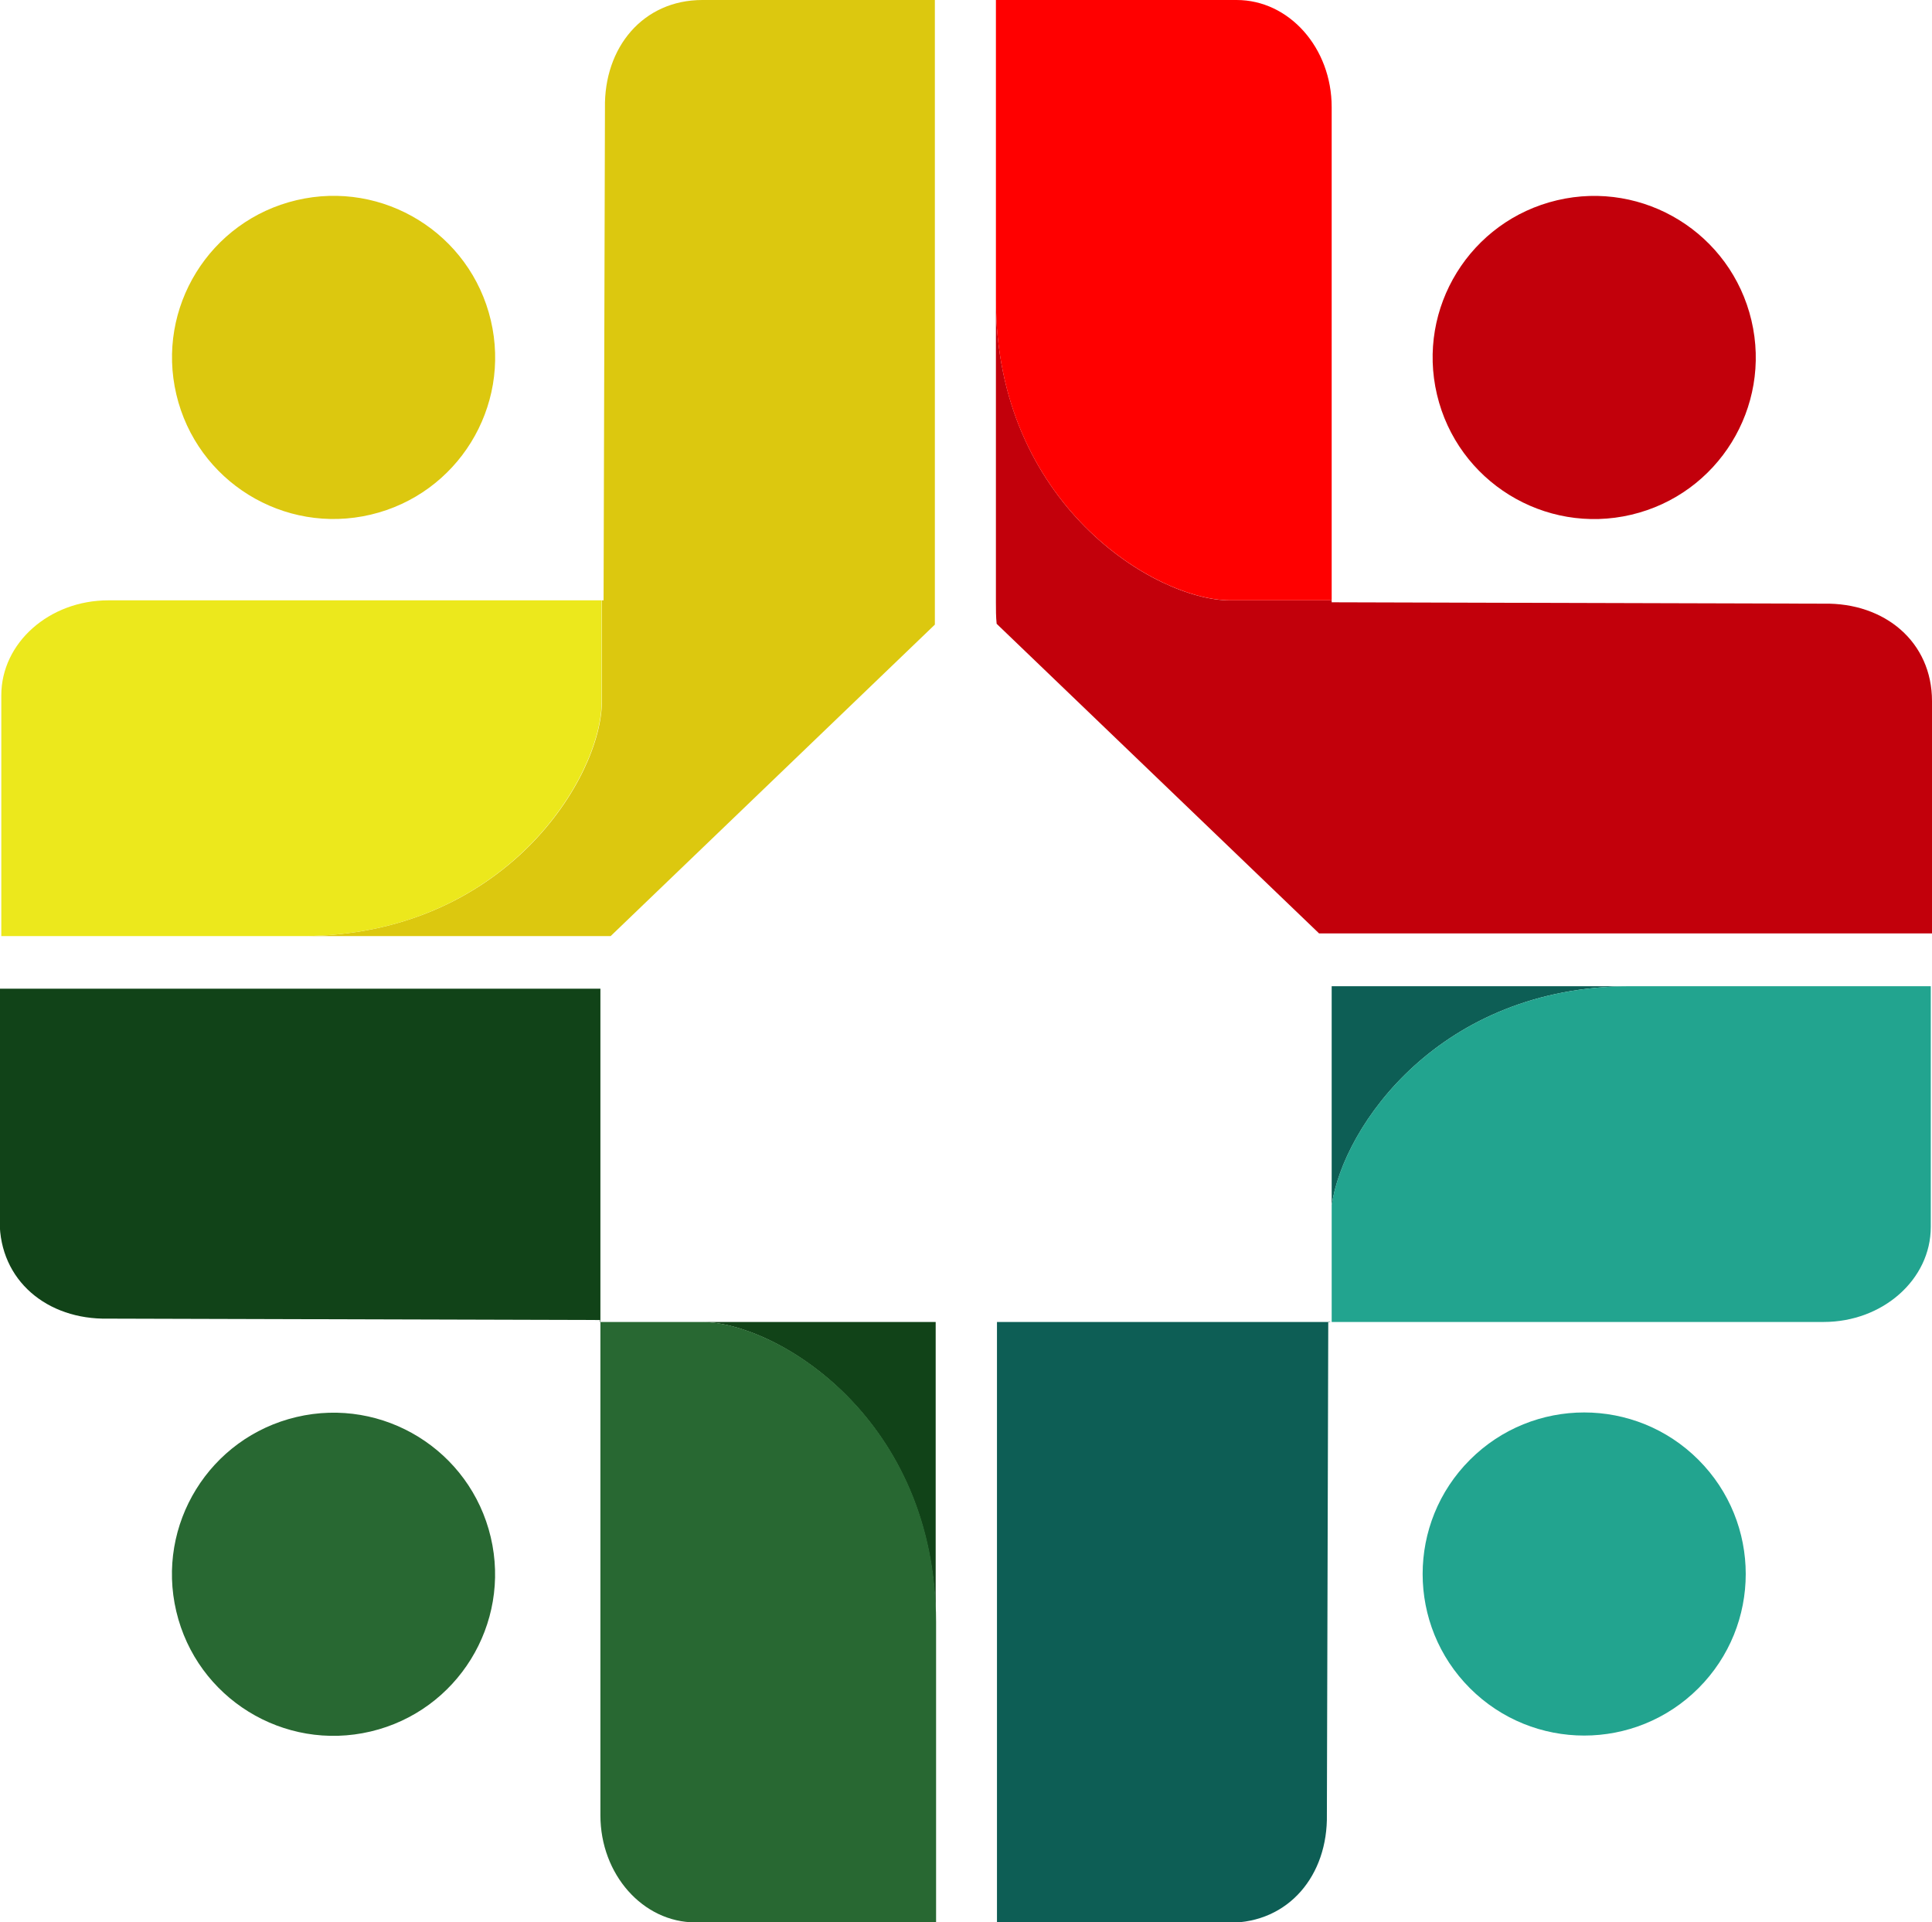 <svg id="b7741734-8b8f-4ee4-9339-7e00628898b2" data-name="Capa 1" xmlns="http://www.w3.org/2000/svg" viewBox="0 0 237.99 236.8"><title>semid</title><path d="M645.15,374.11h-74v28.64c0,7.3,5.84,12.14,13.33,12l60.62.17v60.73h0V415.16h12.49c9.26,0,28.86,11.91,28.86,37v-37H645.15Z" transform="translate(-571.19 -252.32)" style="fill:#114318"/><path d="M657.64,415.16H645.15v60.77c0,7.28,5.24,13.19,11.7,13.19H686.5v-37h0C686.5,427.07,666.9,415.16,657.64,415.16Z" transform="translate(-571.19 -252.32)" style="fill:#286832"/><path d="M686.35,252.32H657.71c-7.3,0-12.14,5.83-12,13.33l-.17,60.62h-.21v12.49c0,9.26-11.9,28.86-37,28.87H645.6c.27,0,.53,0,.81,0l39.94-38.37Z" transform="translate(-571.19 -252.32)" style="fill:#dcc80f"/><path d="M645.3,338.76V326.27H584.54c-7.29,0-13.19,5.24-13.19,11.7v29.66h37C633.4,367.62,645.3,348,645.3,338.76Z" transform="translate(-571.19 -252.32)" style="fill:#ece81c"/><path d="M809.18,338.68c0-7.3-5.83-12.14-13.33-12l-60.62-.17V265.75h0v60.53H722.74c-9.27,0-28.87-11.9-28.87-37v37.27c0,.87,0,1.74.09,2.61l39.72,38.14h75.5Z" transform="translate(-571.19 -252.32)" style="fill:#c2000b"/><path d="M722.74,326.27h12.49V265.51c0-7.29-5.24-13.19-11.71-13.19H693.87v37h0C693.87,314.37,713.47,326.27,722.74,326.27Z" transform="translate(-571.19 -252.32)" style="fill:red"/><path d="M772.05,373.8H735.23v27C736.66,391,748.59,373.81,772.05,373.8Z" transform="translate(-571.19 -252.32)" style="fill:#0d5e55"/><path d="M735.08,415.16H694v74h28.64c7.3,0,12.14-5.84,12-13.34l.17-60.62h.22Z" transform="translate(-571.19 -252.32)" style="fill:#0d5e55"/><path d="M735.23,400.77v14.39h60.61c7.28,0,13.19-5.24,13.19-11.7V373.8h-37C748.59,373.81,736.66,391,735.23,400.77Z" transform="translate(-571.19 -252.32)" style="fill:#22a48f"/><circle cx="612.29" cy="296.31" r="19.9" transform="translate(-622.89 -103.71) rotate(-13.28)" style="fill:#dcc80f"/><circle cx="767.58" cy="296.31" r="19.9" transform="translate(-618.74 -68.03) rotate(-13.28)" style="fill:#c2000b"/><circle cx="612.29" cy="446.2" r="19.9" transform="translate(-657.33 -99.7) rotate(-13.28)" style="fill:#286832"/><circle cx="766.34" cy="446.2" r="19.9" transform="translate(-662.25 420.26) rotate(-45)" style="fill:#22a48f"/><polygon points="162.49 115.01 122.77 76.86 119 73.24 115.16 76.92 75.21 115.28 73.95 116.49 73.95 121.79 73.95 162.85 115.31 162.85 122.83 162.85 163.88 162.85 164.04 162.85 164.04 148.45 164.04 121.49 164.04 116.49 162.49 115.01" style="fill:none"/></svg>